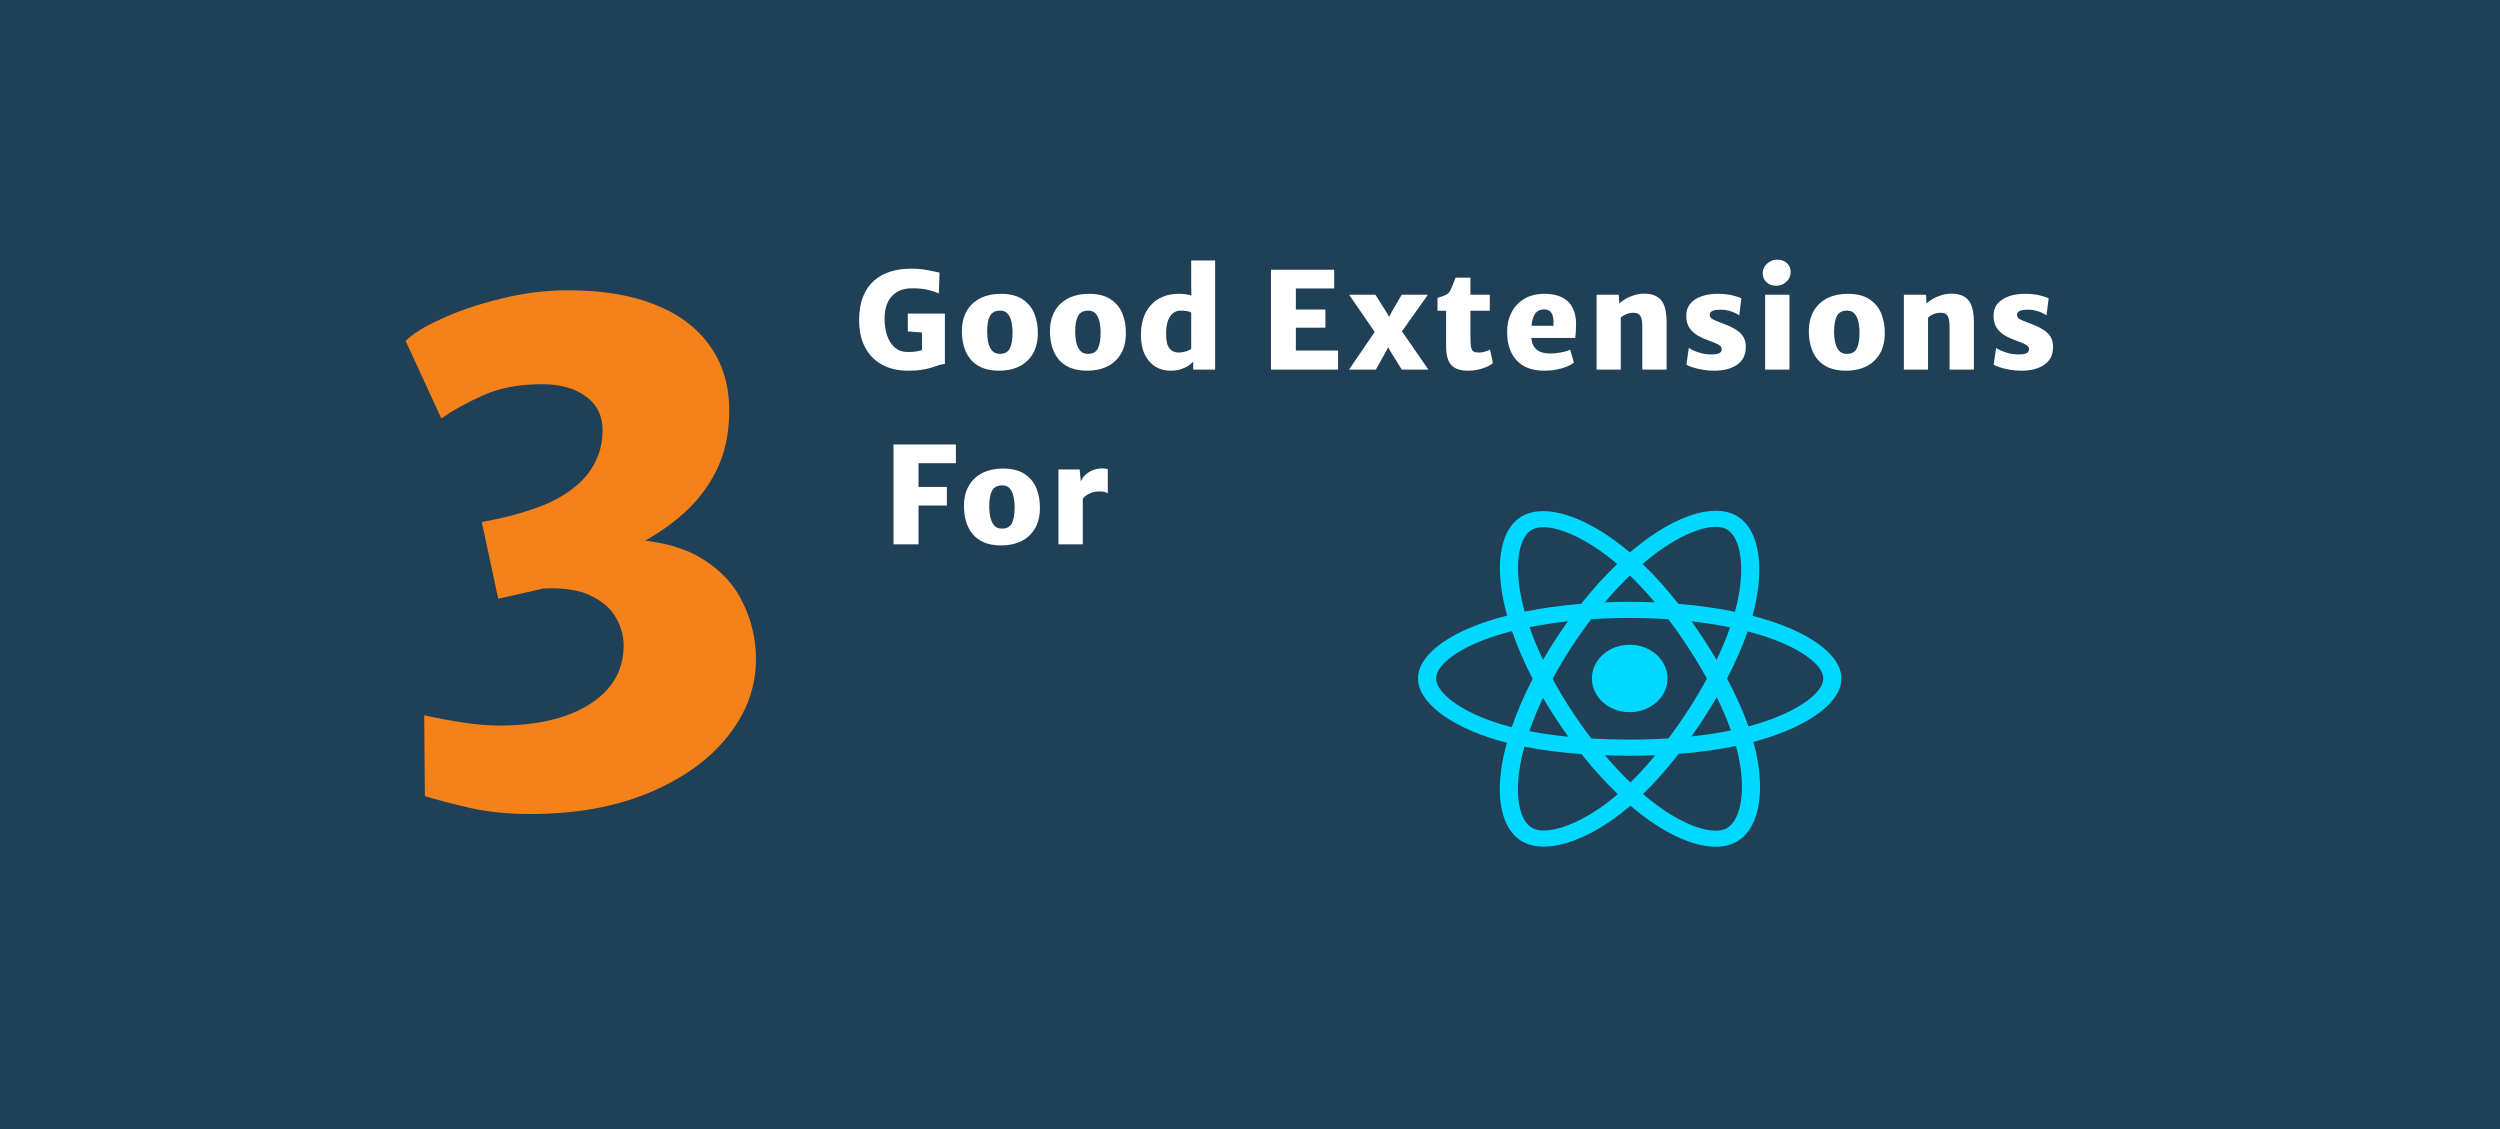 <svg width="372" height="168" viewBox="0 0 372 168" fill="none" xmlns="http://www.w3.org/2000/svg">
<rect x="0" y="0" width="372" height="168" fill="#808080" stroke="none"/>
<path d="M0 47.269V16.499L5.2533e-05 7.975V0H52.474H101.668H185.415H273.316H332.176H351.854H372V16.499V168H0V47.269Z" fill="#204057"/>
<path d="M262.799 92.206C262.128 92.001 261.452 91.811 260.771 91.636C260.885 91.219 260.991 90.807 261.084 90.402C262.619 83.755 261.616 78.399 258.188 76.636C254.901 74.946 249.526 76.708 244.098 80.922C243.563 81.339 243.04 81.767 242.529 82.206C242.187 81.914 241.839 81.627 241.485 81.346C235.796 76.841 230.094 74.941 226.67 76.71C223.386 78.405 222.414 83.44 223.796 89.74C223.933 90.363 224.088 90.984 224.261 91.601C223.454 91.806 222.675 92.023 221.93 92.255C215.26 94.33 211 97.581 211 100.953C211 104.435 215.573 107.929 222.52 110.047C223.083 110.218 223.651 110.376 224.223 110.522C224.038 111.187 223.873 111.855 223.729 112.528C222.411 118.719 223.44 123.634 226.715 125.319C230.097 127.059 235.774 125.271 241.302 120.96C241.75 120.61 242.188 120.249 242.616 119.879C243.169 120.356 243.737 120.818 244.319 121.266C249.674 125.375 254.962 127.035 258.233 125.346C261.612 123.601 262.711 118.32 261.285 111.896C261.173 111.393 261.047 110.892 260.907 110.394C261.306 110.289 261.697 110.18 262.078 110.067C269.301 107.933 274 104.482 274 100.953C274 97.568 269.603 94.295 262.799 92.206ZM261.232 107.789C260.888 107.89 260.534 107.988 260.174 108.084C259.377 105.832 258.301 103.438 256.984 100.964C258.24 98.55 259.275 96.186 260.05 93.949C260.694 94.115 261.32 94.291 261.923 94.476C267.753 96.266 271.309 98.913 271.309 100.953C271.309 103.125 267.468 105.945 261.232 107.789ZM258.645 112.362C259.275 115.203 259.365 117.771 258.947 119.779C258.572 121.583 257.818 122.786 256.885 123.268C254.899 124.293 250.654 122.961 246.075 119.446C245.533 119.029 245.005 118.6 244.49 118.157C246.266 116.425 248.04 114.412 249.771 112.176C252.817 111.935 255.694 111.541 258.304 111.003C258.429 111.453 258.543 111.907 258.645 112.362ZM232.478 123.091C230.538 123.702 228.993 123.719 228.059 123.239C226.072 122.217 225.246 118.27 226.373 112.976C226.507 112.35 226.66 111.728 226.833 111.11C229.413 111.62 232.27 111.986 235.323 112.207C237.066 114.394 238.891 116.406 240.731 118.167C240.34 118.504 239.94 118.833 239.531 119.153C237.086 121.059 234.637 122.411 232.478 123.091ZM223.391 107.775C220.319 106.839 217.782 105.621 216.043 104.293C214.48 103.099 213.692 101.914 213.692 100.953C213.692 98.906 217.111 96.296 222.816 94.522C223.508 94.307 224.232 94.104 224.984 93.913C225.773 96.201 226.807 98.593 228.055 101.011C226.791 103.465 225.742 105.895 224.946 108.21C224.423 108.076 223.905 107.931 223.391 107.775ZM226.437 89.278C225.253 83.881 226.039 79.809 228.018 78.787C230.126 77.699 234.786 79.251 239.698 83.142C240.019 83.396 240.334 83.655 240.644 83.92C238.813 85.673 237.005 87.669 235.277 89.844C232.314 90.089 229.478 90.483 226.87 91.01C226.709 90.436 226.565 89.859 226.437 89.278ZM253.612 95.264C252.996 94.315 252.358 93.378 251.697 92.454C253.707 92.681 255.633 92.982 257.441 93.35C256.898 94.902 256.221 96.525 255.425 98.189C254.843 97.203 254.238 96.228 253.612 95.264ZM242.53 85.636C243.772 86.836 245.015 88.175 246.238 89.628C243.757 89.524 241.272 89.523 238.792 89.627C240.016 88.187 241.27 86.849 242.53 85.636ZM231.377 95.281C230.759 96.237 230.166 97.206 229.599 98.187C228.815 96.529 228.144 94.898 227.597 93.324C229.394 92.965 231.311 92.672 233.308 92.449C232.64 93.379 231.996 94.324 231.377 95.281ZM233.366 109.627C231.302 109.421 229.357 109.143 227.56 108.794C228.116 107.192 228.801 105.527 229.602 103.833C230.171 104.815 230.767 105.784 231.388 106.741C232.026 107.724 232.687 108.688 233.366 109.627ZM242.605 116.439C241.329 115.211 240.057 113.853 238.814 112.392C240.02 112.434 241.25 112.456 242.5 112.456C243.784 112.456 245.053 112.43 246.303 112.381C245.076 113.868 243.838 115.228 242.605 116.439ZM255.45 103.747C256.292 105.459 257.002 107.115 257.566 108.69C255.739 109.062 253.767 109.361 251.689 109.584C252.355 108.642 253 107.689 253.623 106.724C254.257 105.744 254.866 104.751 255.45 103.747ZM251.292 105.525C250.337 107.004 249.329 108.454 248.269 109.875C246.349 109.996 244.425 110.056 242.5 110.055C240.539 110.055 238.632 110.001 236.796 109.895C235.708 108.478 234.681 107.024 233.717 105.538C232.757 104.06 231.86 102.549 231.029 101.01C231.858 99.47 232.752 97.959 233.709 96.48L233.709 96.48C234.665 95 235.684 93.553 236.763 92.142C238.637 92.016 240.558 91.95 242.5 91.95C244.45 91.95 246.374 92.016 248.247 92.143C249.316 93.552 250.328 94.994 251.283 96.467C252.243 97.943 253.148 99.447 253.999 100.976C253.157 102.52 252.254 104.038 251.292 105.525ZM256.844 78.716C258.953 79.801 259.774 84.178 258.448 89.917C258.363 90.283 258.268 90.656 258.165 91.035C255.551 90.496 252.713 90.096 249.741 89.847C248.01 87.648 246.217 85.649 244.416 83.919C244.888 83.513 245.371 83.118 245.865 82.733C250.516 79.123 254.863 77.697 256.844 78.716ZM242.5 95.934C245.607 95.934 248.126 98.181 248.126 100.953C248.126 103.724 245.607 105.971 242.5 105.971C239.393 105.971 236.874 103.724 236.874 100.953C236.874 98.181 239.393 95.934 242.5 95.934Z" fill="#00D8FF"/>
<path d="M127.84 47.64C127.84 46.267 128.037 45.093 128.43 44.12C128.823 43.147 129.37 42.357 130.07 41.75C130.77 41.137 131.583 40.69 132.51 40.41C133.443 40.123 134.447 39.98 135.52 39.98C136.247 39.98 136.857 40.017 137.35 40.09C137.843 40.157 138.28 40.237 138.66 40.33C139.04 40.417 139.42 40.493 139.8 40.56L139.7 43.68C139.313 43.48 138.793 43.3 138.14 43.14C137.493 42.98 136.673 42.9 135.68 42.9C134.82 42.9 134.087 43.08 133.48 43.44C132.88 43.793 132.42 44.307 132.1 44.98C131.78 45.647 131.62 46.447 131.62 47.38C131.62 48.34 131.75 49.197 132.01 49.95C132.277 50.703 132.663 51.297 133.17 51.73C133.677 52.163 134.3 52.38 135.04 52.38C135.56 52.38 135.99 52.353 136.33 52.3C136.67 52.24 136.96 52.167 137.2 52.08V49.06L137.56 49.5L135.08 49.32V46.66H140.6V54.16C140.313 54.167 140.02 54.223 139.72 54.33C139.42 54.43 139.073 54.547 138.68 54.68C138.287 54.807 137.803 54.917 137.23 55.01C136.657 55.11 135.947 55.16 135.1 55.16C133.627 55.16 132.347 54.863 131.26 54.27C130.173 53.677 129.33 52.82 128.73 51.7C128.137 50.573 127.84 49.22 127.84 47.64ZM148.687 55.16C147.66 55.16 146.787 55.003 146.067 54.69C145.353 54.37 144.78 53.933 144.347 53.38C143.913 52.827 143.6 52.193 143.407 51.48C143.213 50.76 143.12 50 143.127 49.2C143.147 48.013 143.403 47.013 143.897 46.2C144.39 45.387 145.067 44.77 145.927 44.35C146.787 43.93 147.773 43.72 148.887 43.72C150.26 43.72 151.353 43.993 152.167 44.54C152.987 45.087 153.573 45.81 153.927 46.71C154.28 47.61 154.447 48.593 154.427 49.66C154.413 50.853 154.16 51.86 153.667 52.68C153.18 53.493 152.507 54.11 151.647 54.53C150.787 54.95 149.8 55.16 148.687 55.16ZM148.767 52.66C149.48 52.66 149.973 52.4 150.247 51.88C150.527 51.353 150.667 50.56 150.667 49.5C150.667 48.9 150.61 48.353 150.497 47.86C150.383 47.36 150.193 46.963 149.927 46.67C149.66 46.37 149.293 46.22 148.827 46.22C148.1 46.22 147.593 46.483 147.307 47.01C147.027 47.537 146.887 48.307 146.887 49.32C146.887 49.933 146.943 50.493 147.057 51C147.177 51.507 147.373 51.91 147.647 52.21C147.92 52.51 148.293 52.66 148.767 52.66ZM161.791 55.16C160.765 55.16 159.891 55.003 159.171 54.69C158.458 54.37 157.885 53.933 157.451 53.38C157.018 52.827 156.705 52.193 156.511 51.48C156.318 50.76 156.225 50 156.231 49.2C156.251 48.013 156.508 47.013 157.001 46.2C157.495 45.387 158.171 44.77 159.031 44.35C159.891 43.93 160.878 43.72 161.991 43.72C163.365 43.72 164.458 43.993 165.271 44.54C166.091 45.087 166.678 45.81 167.031 46.71C167.385 47.61 167.551 48.593 167.531 49.66C167.518 50.853 167.265 51.86 166.771 52.68C166.285 53.493 165.611 54.11 164.751 54.53C163.891 54.95 162.905 55.16 161.791 55.16ZM161.871 52.66C162.585 52.66 163.078 52.4 163.351 51.88C163.631 51.353 163.771 50.56 163.771 49.5C163.771 48.9 163.715 48.353 163.601 47.86C163.488 47.36 163.298 46.963 163.031 46.67C162.765 46.37 162.398 46.22 161.931 46.22C161.205 46.22 160.698 46.483 160.411 47.01C160.131 47.537 159.991 48.307 159.991 49.32C159.991 49.933 160.048 50.493 160.161 51C160.281 51.507 160.478 51.91 160.751 52.21C161.025 52.51 161.398 52.66 161.871 52.66ZM177.551 55V53.68L177.251 53.46V46.16L177.331 46.08L177.251 42.8V38.76H180.811V55H177.551ZM174.131 55.16C173.345 55.16 172.621 54.967 171.961 54.58C171.301 54.187 170.771 53.597 170.371 52.81C169.971 52.017 169.771 51.02 169.771 49.82C169.771 48.56 170.001 47.473 170.461 46.56C170.928 45.647 171.581 44.947 172.421 44.46C173.268 43.967 174.258 43.72 175.391 43.72C176.085 43.72 176.645 43.787 177.071 43.92C177.498 44.053 177.771 44.167 177.891 44.26L177.271 46.54C177.125 46.42 176.905 46.337 176.611 46.29C176.325 46.243 176.011 46.22 175.671 46.22C175.251 46.22 174.878 46.347 174.551 46.6C174.231 46.847 173.978 47.223 173.791 47.73C173.605 48.237 173.511 48.873 173.511 49.64C173.505 50.68 173.671 51.41 174.011 51.83C174.351 52.25 174.805 52.46 175.371 52.46C175.725 52.46 176.078 52.407 176.431 52.3C176.791 52.187 177.071 52.06 177.271 51.92L177.631 53.74C177.478 53.907 177.251 54.103 176.951 54.33C176.658 54.55 176.278 54.743 175.811 54.91C175.351 55.077 174.791 55.16 174.131 55.16ZM189.123 55V40.14H198.523V42.92H192.823V46.06H197.223V48.76H192.823V52.16H199.103V55H189.123ZM200.728 55L204.748 49.12L204.828 49.78L200.748 43.86H204.668L206.268 46.4L207.128 47.84H206.348L207.088 46.4L208.568 43.86H212.468L208.328 49.7V48.9L212.548 55H208.588L206.828 52.16L206.088 50.86H206.948L206.308 52.16L204.728 55H200.728ZM218.44 55.16C217.64 55.16 217 55.027 216.52 54.76C216.047 54.493 215.704 54.093 215.49 53.56C215.284 53.02 215.18 52.347 215.18 51.54V46.24H213.9V44.32C214.394 44.18 214.8 44.037 215.12 43.89C215.44 43.737 215.674 43.507 215.82 43.2C215.894 43.047 215.974 42.863 216.06 42.65C216.147 42.437 216.237 42.213 216.33 41.98C216.424 41.747 216.514 41.527 216.6 41.32H218.8V43.86H221.68V46.24H218.8V50.2C218.8 50.893 218.837 51.4 218.91 51.72C218.99 52.04 219.124 52.243 219.31 52.33C219.497 52.417 219.754 52.46 220.08 52.46C220.247 52.46 220.437 52.44 220.65 52.4C220.864 52.353 221.067 52.297 221.26 52.23C221.454 52.163 221.607 52.093 221.72 52.02L222.14 54.02C221.967 54.193 221.69 54.37 221.31 54.55C220.937 54.723 220.5 54.87 220 54.99C219.5 55.103 218.98 55.16 218.44 55.16ZM229.8 55.16C228 55.16 226.626 54.65 225.68 53.63C224.733 52.603 224.26 51.187 224.26 49.38C224.26 48.3 224.48 47.333 224.92 46.48C225.36 45.627 225.993 44.953 226.82 44.46C227.653 43.967 228.66 43.72 229.84 43.72C230.433 43.72 231.006 43.79 231.56 43.93C232.113 44.063 232.61 44.3 233.05 44.64C233.49 44.973 233.843 45.433 234.11 46.02C234.376 46.607 234.513 47.347 234.52 48.24C234.52 48.64 234.506 49.02 234.48 49.38C234.46 49.74 234.433 50.04 234.4 50.28H226.12L226.32 48.48H231.16C231.193 47.94 231.166 47.49 231.08 47.13C231 46.763 230.85 46.49 230.63 46.31C230.416 46.13 230.126 46.04 229.76 46.04C229.34 46.04 228.983 46.157 228.69 46.39C228.403 46.617 228.186 47.01 228.04 47.57C227.893 48.13 227.826 48.907 227.84 49.9C227.853 50.547 227.97 51.07 228.19 51.47C228.416 51.863 228.736 52.15 229.15 52.33C229.563 52.51 230.06 52.6 230.64 52.6C231 52.6 231.376 52.573 231.77 52.52C232.163 52.467 232.526 52.397 232.86 52.31C233.2 52.223 233.46 52.133 233.64 52.04L234.2 53.96C233.953 54.16 233.61 54.353 233.17 54.54C232.736 54.72 232.23 54.87 231.65 54.99C231.076 55.103 230.46 55.16 229.8 55.16ZM237.574 55V43.86H240.874L240.954 45.16C241.187 44.927 241.494 44.7 241.874 44.48C242.254 44.26 242.677 44.077 243.144 43.93C243.61 43.783 244.094 43.707 244.594 43.7C245.727 43.68 246.577 43.99 247.144 44.63C247.71 45.263 247.994 46.38 247.994 47.98V55H244.374V48.64C244.374 47.827 244.27 47.27 244.064 46.97C243.857 46.663 243.487 46.52 242.954 46.54C242.78 46.54 242.587 46.567 242.374 46.62C242.16 46.673 241.947 46.753 241.734 46.86C241.527 46.967 241.34 47.1 241.174 47.26V55H237.574ZM250.938 54.26L251.298 51.76C251.405 51.853 251.625 51.98 251.958 52.14C252.298 52.293 252.698 52.433 253.158 52.56C253.618 52.68 254.091 52.74 254.578 52.74C255.158 52.747 255.571 52.687 255.818 52.56C256.071 52.427 256.198 52.22 256.198 51.94C256.198 51.747 256.108 51.58 255.928 51.44C255.748 51.293 255.505 51.157 255.198 51.03C254.891 50.903 254.551 50.773 254.178 50.64C253.365 50.347 252.718 50.023 252.238 49.67C251.765 49.317 251.425 48.92 251.218 48.48C251.011 48.033 250.911 47.527 250.918 46.96C250.918 46.24 251.125 45.64 251.538 45.16C251.958 44.68 252.518 44.32 253.218 44.08C253.918 43.84 254.691 43.72 255.538 43.72C256.451 43.72 257.215 43.8 257.828 43.96C258.441 44.113 258.871 44.26 259.118 44.4L258.798 46.94C258.665 46.82 258.455 46.693 258.168 46.56C257.881 46.427 257.558 46.313 257.198 46.22C256.838 46.127 256.478 46.08 256.118 46.08C255.498 46.08 255.058 46.143 254.798 46.27C254.545 46.397 254.418 46.587 254.418 46.84C254.418 47.14 254.555 47.36 254.828 47.5C255.101 47.64 255.531 47.82 256.118 48.04C256.998 48.36 257.705 48.683 258.238 49.01C258.778 49.337 259.168 49.707 259.408 50.12C259.655 50.533 259.778 51.033 259.778 51.62C259.778 52.78 259.348 53.66 258.488 54.26C257.635 54.86 256.498 55.16 255.078 55.16C254.465 55.16 253.881 55.11 253.328 55.01C252.775 54.917 252.288 54.8 251.868 54.66C251.455 54.52 251.145 54.387 250.938 54.26ZM262.651 55V43.86H266.271V55H262.651ZM264.291 42.52C263.711 42.52 263.231 42.347 262.851 42C262.478 41.647 262.291 41.2 262.291 40.66C262.291 40.293 262.391 39.957 262.591 39.65C262.791 39.343 263.054 39.1 263.381 38.92C263.714 38.733 264.078 38.64 264.471 38.64C265.064 38.64 265.541 38.813 265.901 39.16C266.268 39.5 266.451 39.947 266.451 40.5C266.451 41.047 266.241 41.52 265.821 41.92C265.401 42.32 264.891 42.52 264.291 42.52ZM274.713 55.16C273.686 55.16 272.813 55.003 272.093 54.69C271.38 54.37 270.806 53.933 270.373 53.38C269.94 52.827 269.626 52.193 269.433 51.48C269.24 50.76 269.146 50 269.153 49.2C269.173 48.013 269.43 47.013 269.923 46.2C270.416 45.387 271.093 44.77 271.953 44.35C272.813 43.93 273.8 43.72 274.913 43.72C276.286 43.72 277.38 43.993 278.193 44.54C279.013 45.087 279.6 45.81 279.953 46.71C280.306 47.61 280.473 48.593 280.453 49.66C280.44 50.853 280.186 51.86 279.693 52.68C279.206 53.493 278.533 54.11 277.673 54.53C276.813 54.95 275.826 55.16 274.713 55.16ZM274.793 52.66C275.506 52.66 276 52.4 276.273 51.88C276.553 51.353 276.693 50.56 276.693 49.5C276.693 48.9 276.636 48.353 276.523 47.86C276.41 47.36 276.22 46.963 275.953 46.67C275.686 46.37 275.32 46.22 274.853 46.22C274.126 46.22 273.62 46.483 273.333 47.01C273.053 47.537 272.913 48.307 272.913 49.32C272.913 49.933 272.97 50.493 273.083 51C273.203 51.507 273.4 51.91 273.673 52.21C273.946 52.51 274.32 52.66 274.793 52.66ZM283.293 55V43.86H286.593L286.673 45.16C286.906 44.927 287.213 44.7 287.593 44.48C287.973 44.26 288.396 44.077 288.863 43.93C289.33 43.783 289.813 43.707 290.313 43.7C291.446 43.68 292.296 43.99 292.863 44.63C293.43 45.263 293.713 46.38 293.713 47.98V55H290.093V48.64C290.093 47.827 289.99 47.27 289.783 46.97C289.576 46.663 289.206 46.52 288.673 46.54C288.5 46.54 288.306 46.567 288.093 46.62C287.88 46.673 287.666 46.753 287.453 46.86C287.246 46.967 287.06 47.1 286.893 47.26V55H283.293ZM296.658 54.26L297.018 51.76C297.124 51.853 297.344 51.98 297.678 52.14C298.018 52.293 298.418 52.433 298.878 52.56C299.338 52.68 299.811 52.74 300.298 52.74C300.878 52.747 301.291 52.687 301.538 52.56C301.791 52.427 301.918 52.22 301.918 51.94C301.918 51.747 301.828 51.58 301.648 51.44C301.468 51.293 301.224 51.157 300.918 51.03C300.611 50.903 300.271 50.773 299.898 50.64C299.084 50.347 298.438 50.023 297.958 49.67C297.484 49.317 297.144 48.92 296.938 48.48C296.731 48.033 296.631 47.527 296.638 46.96C296.638 46.24 296.844 45.64 297.258 45.16C297.678 44.68 298.238 44.32 298.938 44.08C299.638 43.84 300.411 43.72 301.258 43.72C302.171 43.72 302.934 43.8 303.548 43.96C304.161 44.113 304.591 44.26 304.838 44.4L304.518 46.94C304.384 46.82 304.174 46.693 303.888 46.56C303.601 46.427 303.278 46.313 302.918 46.22C302.558 46.127 302.198 46.08 301.838 46.08C301.218 46.08 300.778 46.143 300.518 46.27C300.264 46.397 300.138 46.587 300.138 46.84C300.138 47.14 300.274 47.36 300.548 47.5C300.821 47.64 301.251 47.82 301.838 48.04C302.718 48.36 303.424 48.683 303.958 49.01C304.498 49.337 304.888 49.707 305.128 50.12C305.374 50.533 305.498 51.033 305.498 51.62C305.498 52.78 305.068 53.66 304.208 54.26C303.354 54.86 302.218 55.16 300.798 55.16C300.184 55.16 299.601 55.11 299.048 55.01C298.494 54.917 298.008 54.8 297.588 54.66C297.174 54.52 296.864 54.387 296.658 54.26ZM132.955 81V66.14H142.235V68.92H136.675V72.46H140.895V75.22H136.675V81H132.955ZM148.998 81.16C147.972 81.16 147.098 81.003 146.378 80.69C145.665 80.37 145.092 79.933 144.658 79.38C144.225 78.827 143.912 78.193 143.718 77.48C143.525 76.76 143.432 76 143.438 75.2C143.458 74.013 143.715 73.013 144.208 72.2C144.702 71.387 145.378 70.77 146.238 70.35C147.098 69.93 148.085 69.72 149.198 69.72C150.572 69.72 151.665 69.993 152.478 70.54C153.298 71.087 153.885 71.81 154.238 72.71C154.592 73.61 154.758 74.593 154.738 75.66C154.725 76.853 154.472 77.86 153.978 78.68C153.492 79.493 152.818 80.11 151.958 80.53C151.098 80.95 150.112 81.16 148.998 81.16ZM149.078 78.66C149.792 78.66 150.285 78.4 150.558 77.88C150.838 77.353 150.978 76.56 150.978 75.5C150.978 74.9 150.922 74.353 150.808 73.86C150.695 73.36 150.505 72.963 150.238 72.67C149.972 72.37 149.605 72.22 149.138 72.22C148.412 72.22 147.905 72.483 147.618 73.01C147.338 73.537 147.198 74.307 147.198 75.32C147.198 75.933 147.255 76.493 147.368 77C147.488 77.507 147.685 77.91 147.958 78.21C148.232 78.51 148.605 78.66 149.078 78.66ZM160.898 74.44L160.758 71.82C160.892 71.413 161.115 71.05 161.428 70.73C161.748 70.41 162.128 70.16 162.568 69.98C163.015 69.793 163.498 69.7 164.018 69.7C164.178 69.7 164.338 69.71 164.498 69.73C164.658 69.75 164.772 69.78 164.838 69.82V73.4C164.752 73.34 164.615 73.28 164.428 73.22C164.242 73.153 163.978 73.12 163.638 73.12C163.105 73.12 162.655 73.2 162.288 73.36C161.928 73.513 161.635 73.693 161.408 73.9C161.188 74.107 161.018 74.287 160.898 74.44ZM157.498 81V69.86H160.658L160.838 71.84L161.118 72.14V81H157.498Z" fill="white"/>
<path d="M63.222 118.47L63.12 106.434C64.956 106.842 66.86 107.199 68.832 107.505C70.838 107.811 72.674 107.964 74.34 107.964C77.978 107.964 81.174 107.505 83.928 106.587C86.716 105.635 88.892 104.275 90.456 102.507C92.02 100.705 92.802 98.546 92.802 96.03C92.802 94.67 92.428 93.31 91.68 91.95C90.932 90.59 89.674 89.485 87.906 88.635C86.172 87.785 83.826 87.428 80.868 87.564L74.136 89.094L71.688 77.67C74 77.262 76.142 76.752 78.114 76.14C80.12 75.528 81.786 74.848 83.112 74.1C85.356 72.808 86.971 71.38 87.957 69.816C88.977 68.252 89.538 66.552 89.64 64.716C89.81 62.302 89.062 60.449 87.396 59.157C85.73 57.831 83.486 57.168 80.664 57.168C77.298 57.168 74.391 57.712 71.943 58.8C69.495 59.888 67.404 61.044 65.67 62.268L60.366 50.742C61.318 49.722 63.069 48.634 65.619 47.478C68.169 46.288 71.11 45.285 74.442 44.469C77.808 43.619 81.174 43.194 84.54 43.194C89.606 43.194 93.924 43.908 97.494 45.336C101.064 46.764 103.784 48.821 105.654 51.507C107.558 54.159 108.51 57.372 108.51 61.146C108.51 64.546 107.847 67.555 106.521 70.173C105.195 72.791 103.359 75.069 101.013 77.007C98.701 78.945 96.032 80.594 93.006 81.954V80.22C97.732 80.39 101.523 81.342 104.379 83.076C107.235 84.81 109.292 87.02 110.55 89.706C111.842 92.358 112.488 95.146 112.488 98.07C112.488 102.218 111.094 106.043 108.306 109.545C105.518 113.047 101.608 115.852 96.576 117.96C91.544 120.068 85.662 121.122 78.93 121.122C75.53 121.122 72.504 120.816 69.852 120.204C67.234 119.592 65.024 119.014 63.222 118.47Z" fill="#F58219"/>
</svg>
